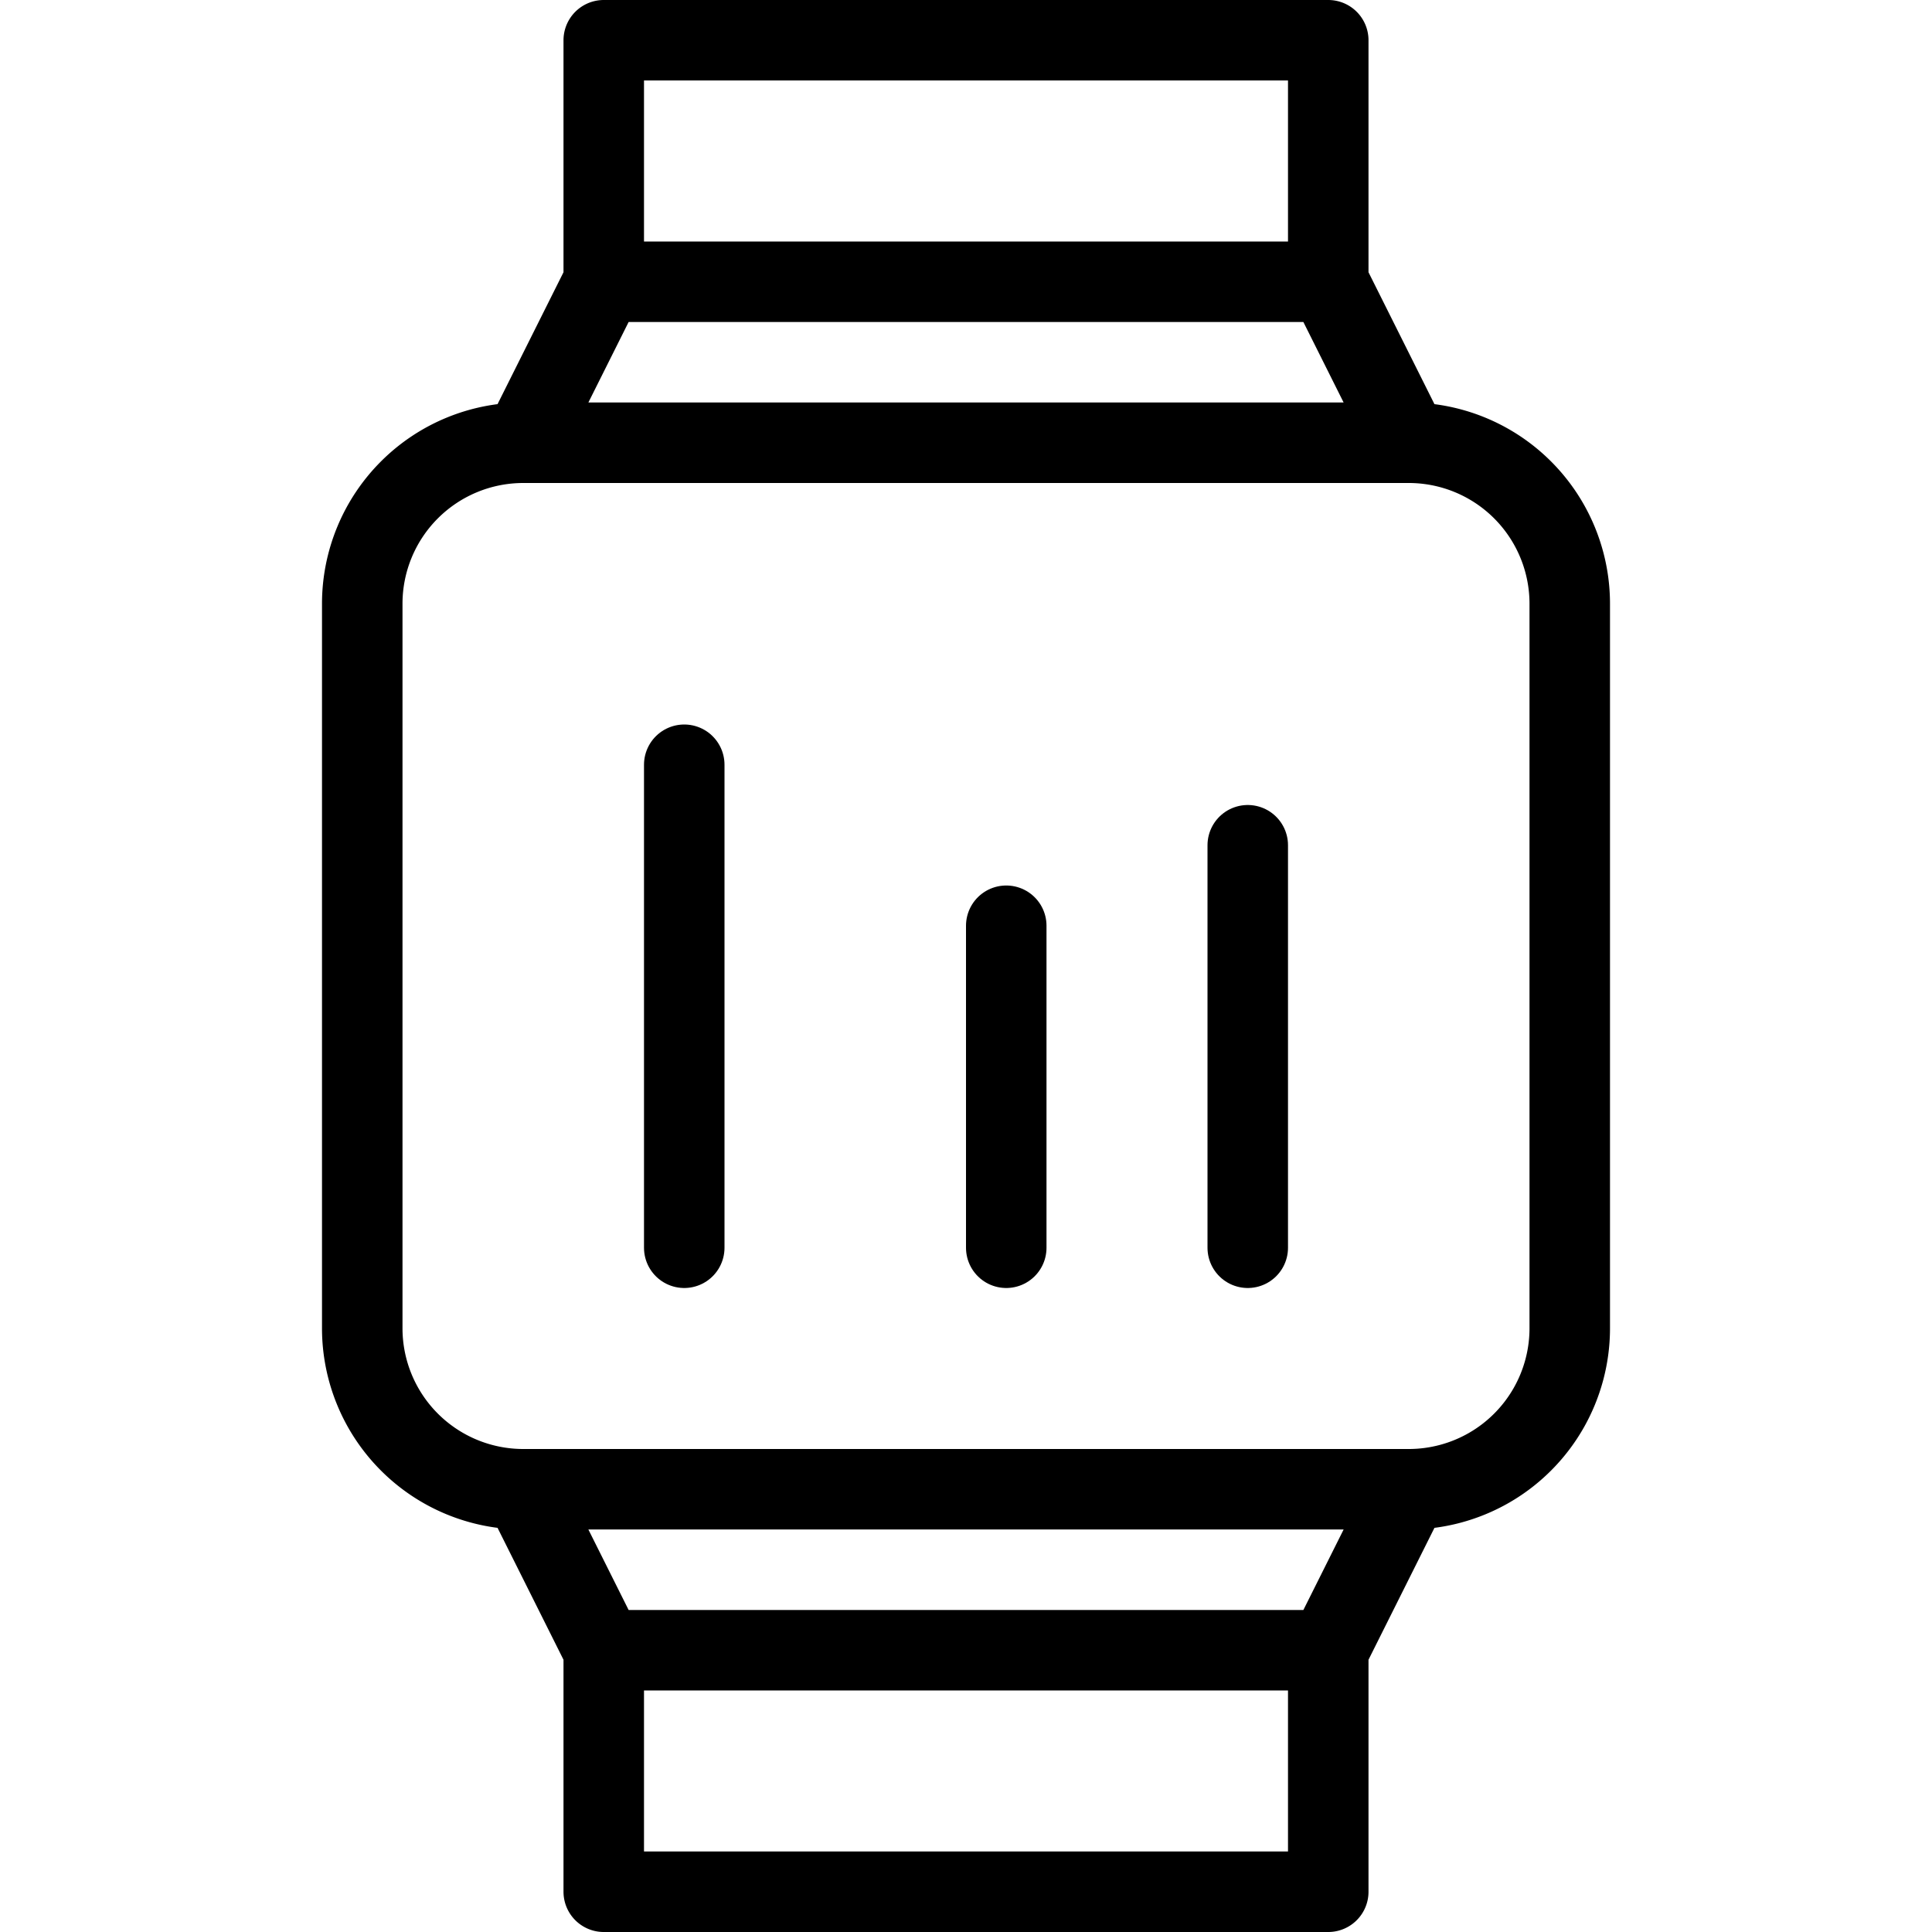 <svg xmlns="http://www.w3.org/2000/svg" viewBox="0 0 24 24" width="24" height="24"><g fill="none" stroke="#000" stroke-linejoin="round" stroke-miterlimit="10"><path d="M19.5 16.5a2 2 0 01-2 2h-11a2 2 0 01-2-2v-9a2 2 0 012-2h11a2 2 0 012 2v9zm-3-13h-9l-1 2h11zm-9-3h9v3h-9zm0 20h9l1-2h-11zm0 0h9v3h-9z"/><path stroke-linecap="round" d="M8.5 9.5v6m4-4v4m3-5v5"/></g><path fill="none" d="M0 0h24v24H0z"/></svg>